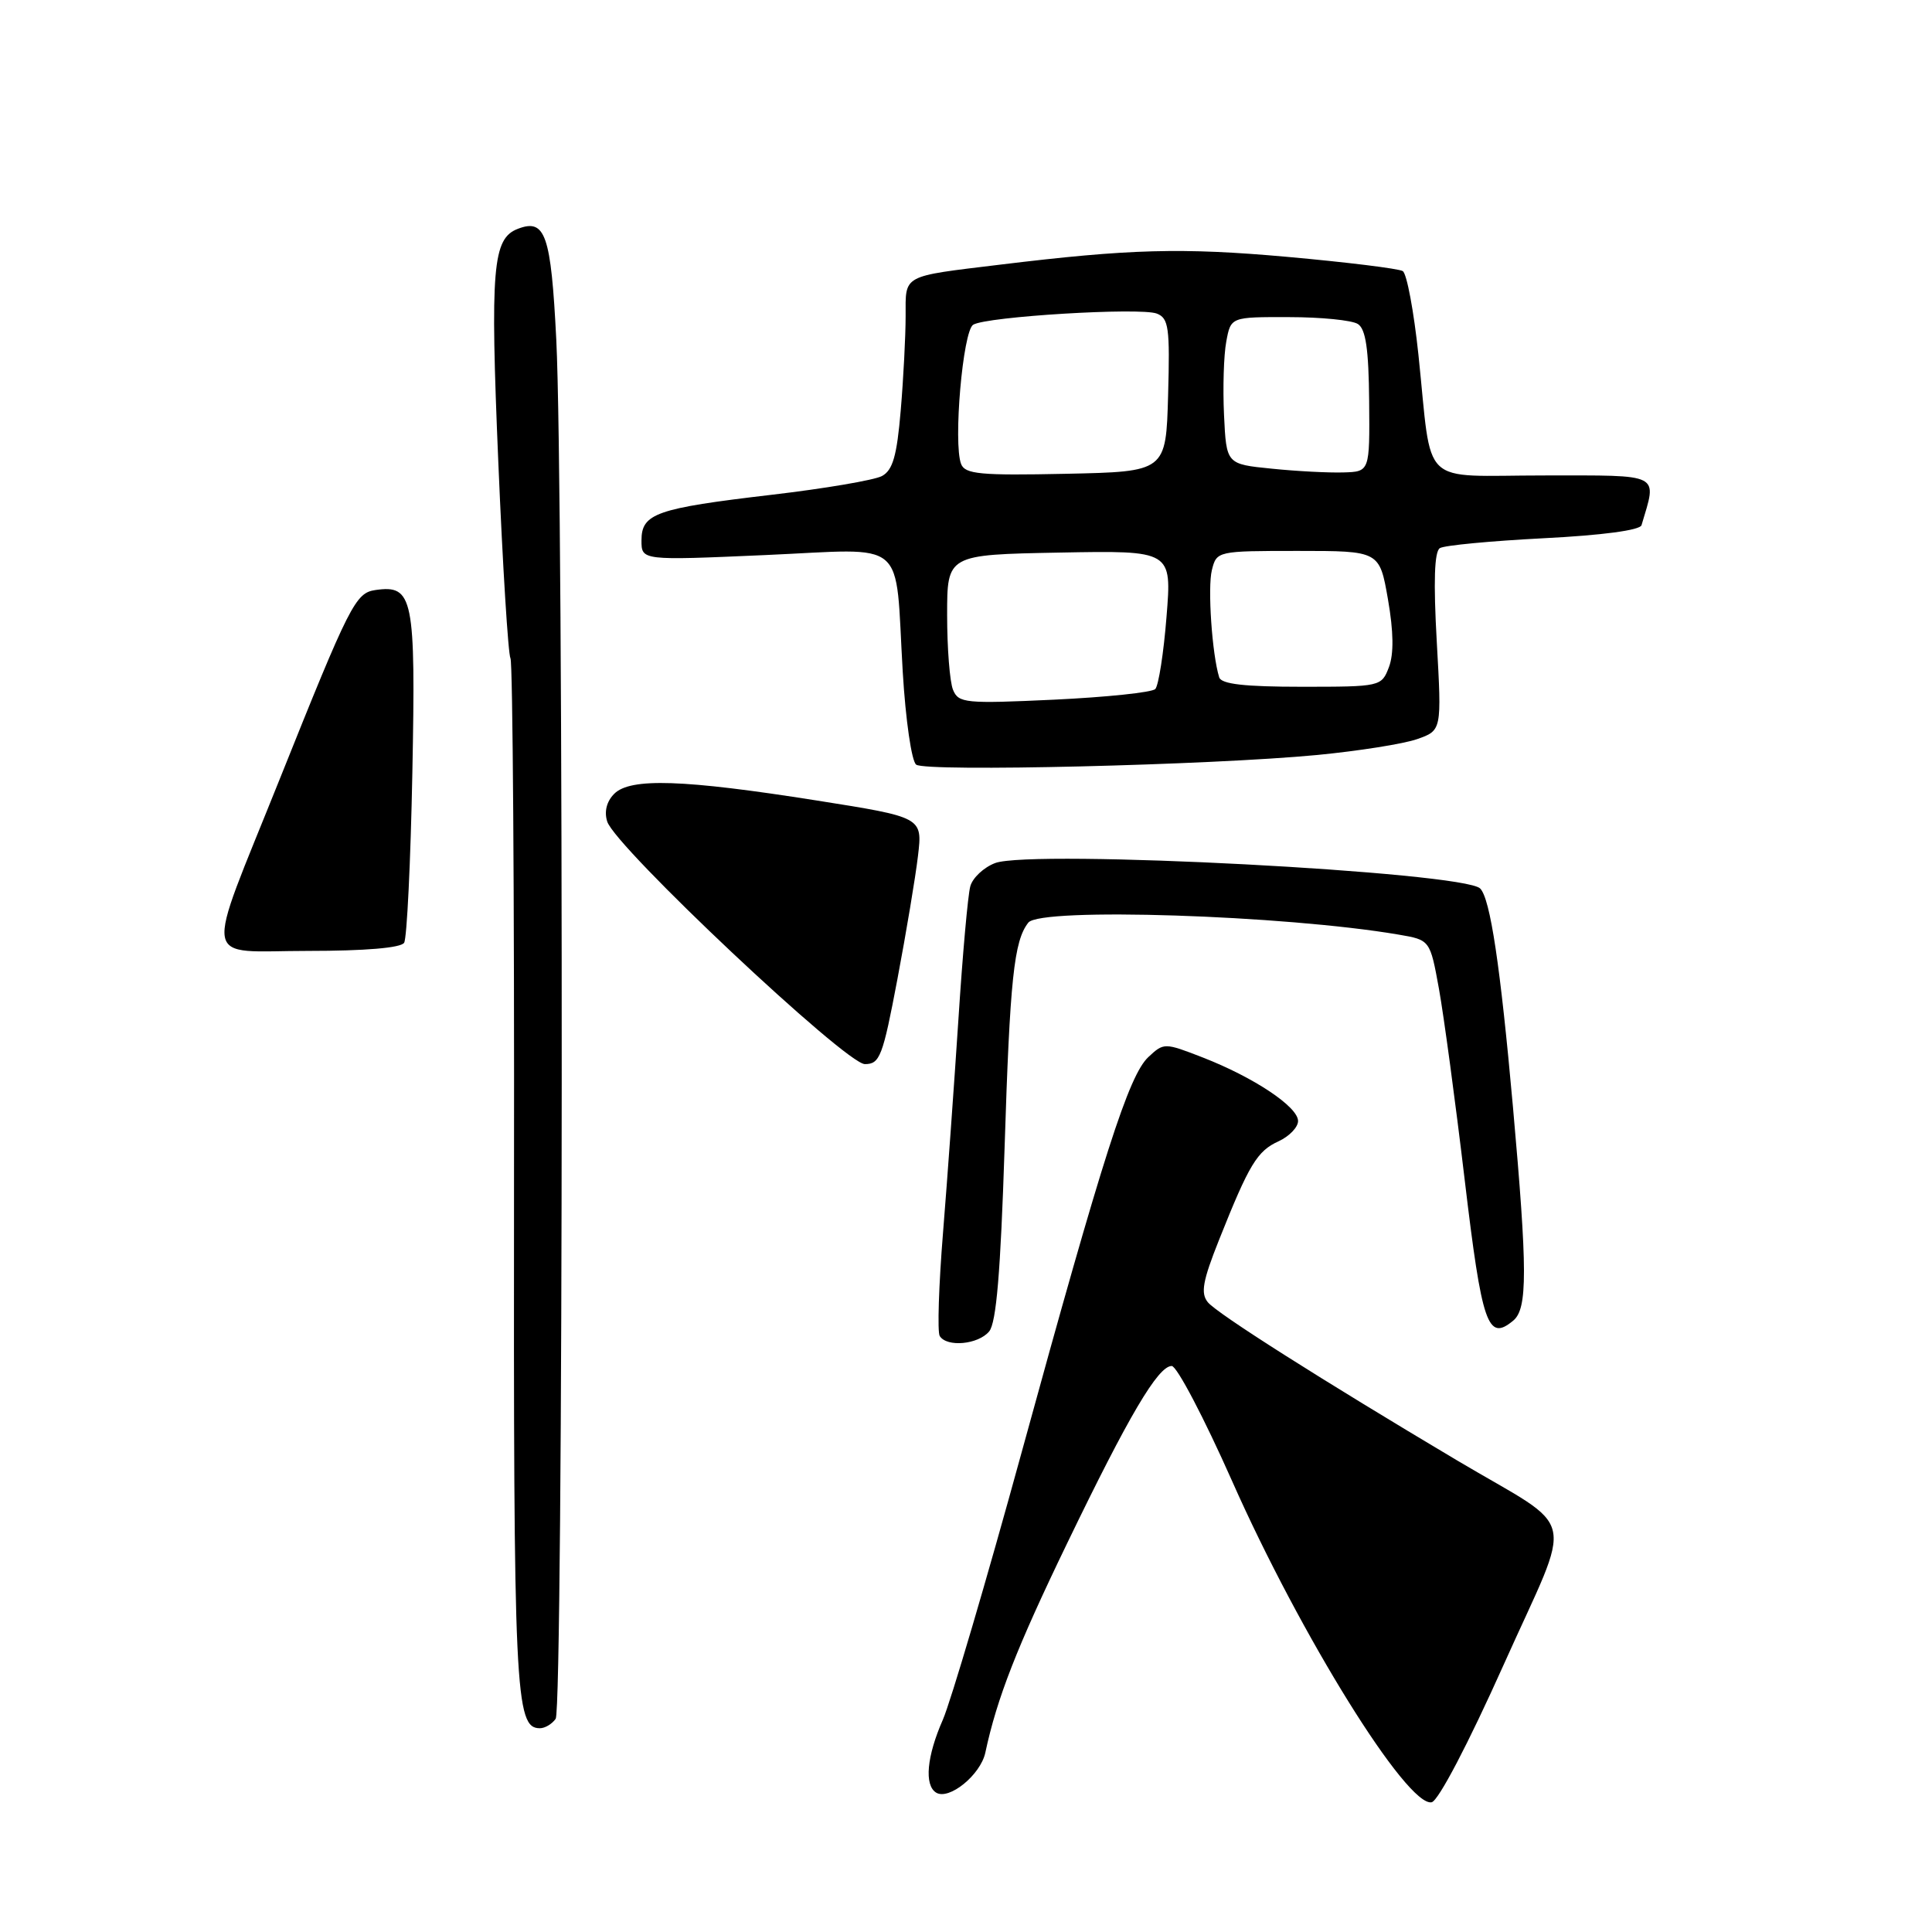 <?xml version="1.0" encoding="UTF-8" standalone="no"?>
<!DOCTYPE svg PUBLIC "-//W3C//DTD SVG 1.1//EN" "http://www.w3.org/Graphics/SVG/1.1/DTD/svg11.dtd" >
<svg xmlns="http://www.w3.org/2000/svg" xmlns:xlink="http://www.w3.org/1999/xlink" version="1.1" viewBox="0 0 256 256">
 <g >
 <path fill="currentColor"
d=" M 199.25 220.57 C 208.57 199.76 209.36 203.19 193.05 193.50 C 175.17 182.87 161.31 174.08 160.05 172.56 C 159.07 171.37 159.35 169.76 161.53 164.29 C 165.52 154.27 166.58 152.51 169.43 151.22 C 170.84 150.57 172.00 149.36 172.00 148.54 C 172.00 146.66 166.15 142.76 159.37 140.12 C 154.30 138.15 154.22 138.15 152.17 140.06 C 149.57 142.48 146.18 153.05 135.40 192.34 C 130.70 209.48 125.98 225.47 124.93 227.88 C 122.80 232.72 122.45 236.54 124.04 237.53 C 125.75 238.58 129.92 235.19 130.56 232.24 C 132.10 225.02 134.73 218.30 141.40 204.50 C 149.57 187.58 153.45 181.00 155.26 181.00 C 155.94 181.00 159.54 187.87 163.26 196.25 C 172.34 216.74 186.46 239.46 189.70 238.81 C 190.59 238.63 194.56 231.04 199.25 220.57 Z  M 73.63 227.75 C 74.65 226.29 74.72 64.95 73.71 45.00 C 73.01 31.05 72.26 28.92 68.62 30.32 C 65.27 31.60 64.94 35.47 66.03 61.27 C 66.61 75.05 67.34 86.73 67.64 87.23 C 67.94 87.72 68.16 118.69 68.11 156.05 C 68.04 224.45 68.25 229.00 71.54 229.00 C 72.21 229.00 73.15 228.44 73.63 227.75 Z  M 131.07 176.42 C 132.02 175.27 132.58 168.53 133.11 152.17 C 133.82 129.72 134.35 124.67 136.26 122.25 C 137.86 120.21 170.22 121.26 185.32 123.84 C 189.49 124.55 189.49 124.55 190.67 131.03 C 191.31 134.59 192.85 145.98 194.08 156.34 C 196.37 175.58 197.13 177.80 200.51 174.99 C 202.42 173.41 202.41 168.36 200.47 146.63 C 198.80 127.97 197.47 119.07 196.13 117.73 C 193.93 115.53 136.73 112.52 131.86 114.36 C 130.36 114.93 128.88 116.31 128.57 117.44 C 128.25 118.57 127.55 126.47 127.00 135.00 C 126.44 143.53 125.53 156.25 124.96 163.28 C 124.39 170.31 124.19 176.50 124.52 177.03 C 125.46 178.55 129.62 178.16 131.07 176.42 Z  M 118.91 129.75 C 120.08 123.56 121.31 116.20 121.64 113.39 C 122.24 108.29 122.24 108.29 108.22 106.07 C 90.56 103.28 83.53 103.04 81.39 105.18 C 80.38 106.19 80.04 107.55 80.46 108.86 C 81.53 112.25 112.08 141.00 114.60 141.00 C 116.59 141.00 116.97 140.00 118.91 129.75 Z  M 53.55 124.92 C 53.92 124.32 54.41 114.18 54.64 102.37 C 55.09 79.14 54.75 77.47 49.76 78.18 C 47.10 78.56 46.38 79.98 37.01 103.37 C 26.95 128.48 26.53 126.00 40.83 126.00 C 48.39 126.00 53.13 125.60 53.55 124.92 Z  M 174.53 100.04 C 180.01 99.51 185.97 98.57 187.77 97.94 C 191.04 96.79 191.04 96.79 190.38 85.04 C 189.93 77.07 190.06 73.08 190.79 72.63 C 191.38 72.26 197.56 71.68 204.53 71.32 C 212.27 70.93 217.31 70.26 217.51 69.59 C 219.58 62.61 220.34 63.00 204.60 63.00 C 187.87 63.00 189.83 64.88 187.95 47.01 C 187.34 41.24 186.41 36.25 185.87 35.92 C 185.33 35.59 178.42 34.74 170.51 34.03 C 156.58 32.79 149.68 32.98 132.50 35.07 C 119.42 36.66 120.00 36.34 120.00 41.87 C 120.00 44.52 119.71 50.16 119.35 54.39 C 118.84 60.42 118.30 62.30 116.86 63.08 C 115.84 63.62 109.27 64.74 102.26 65.56 C 86.92 67.36 85.00 68.04 85.00 71.61 C 85.00 74.27 85.00 74.27 101.37 73.55 C 120.55 72.71 118.55 71.01 119.62 89.06 C 120.00 95.40 120.79 100.87 121.40 101.32 C 122.71 102.30 160.40 101.39 174.53 100.04 Z  M 126.28 91.40 C 125.85 90.36 125.50 85.90 125.50 81.50 C 125.50 73.50 125.50 73.50 140.39 73.22 C 155.28 72.94 155.28 72.94 154.57 81.72 C 154.19 86.55 153.51 90.86 153.08 91.30 C 152.65 91.75 146.61 92.38 139.67 92.71 C 127.90 93.26 127.00 93.17 126.28 91.40 Z  M 161.55 89.75 C 160.60 86.70 160.00 77.85 160.58 75.54 C 161.21 73.02 161.29 73.00 172.01 73.00 C 182.79 73.00 182.79 73.00 183.91 79.40 C 184.66 83.71 184.70 86.65 184.04 88.40 C 183.06 90.97 182.94 91.00 172.49 91.00 C 164.92 91.00 161.83 90.65 161.55 89.75 Z  M 127.35 61.48 C 126.29 58.72 127.58 43.88 128.95 43.03 C 130.71 41.94 151.09 40.71 153.28 41.55 C 154.86 42.16 155.03 43.42 154.78 52.37 C 154.50 62.50 154.50 62.50 141.23 62.78 C 129.90 63.02 127.87 62.83 127.35 61.48 Z  M 168.50 62.10 C 162.50 61.50 162.50 61.50 162.19 55.00 C 162.02 51.42 162.15 47.04 162.49 45.25 C 163.09 42.00 163.09 42.00 170.80 42.02 C 175.03 42.02 179.14 42.43 179.92 42.93 C 180.97 43.59 181.36 46.26 181.42 53.16 C 181.50 62.50 181.50 62.50 178.00 62.60 C 176.07 62.66 171.80 62.44 168.50 62.10 Z "/>
</g>
</svg>